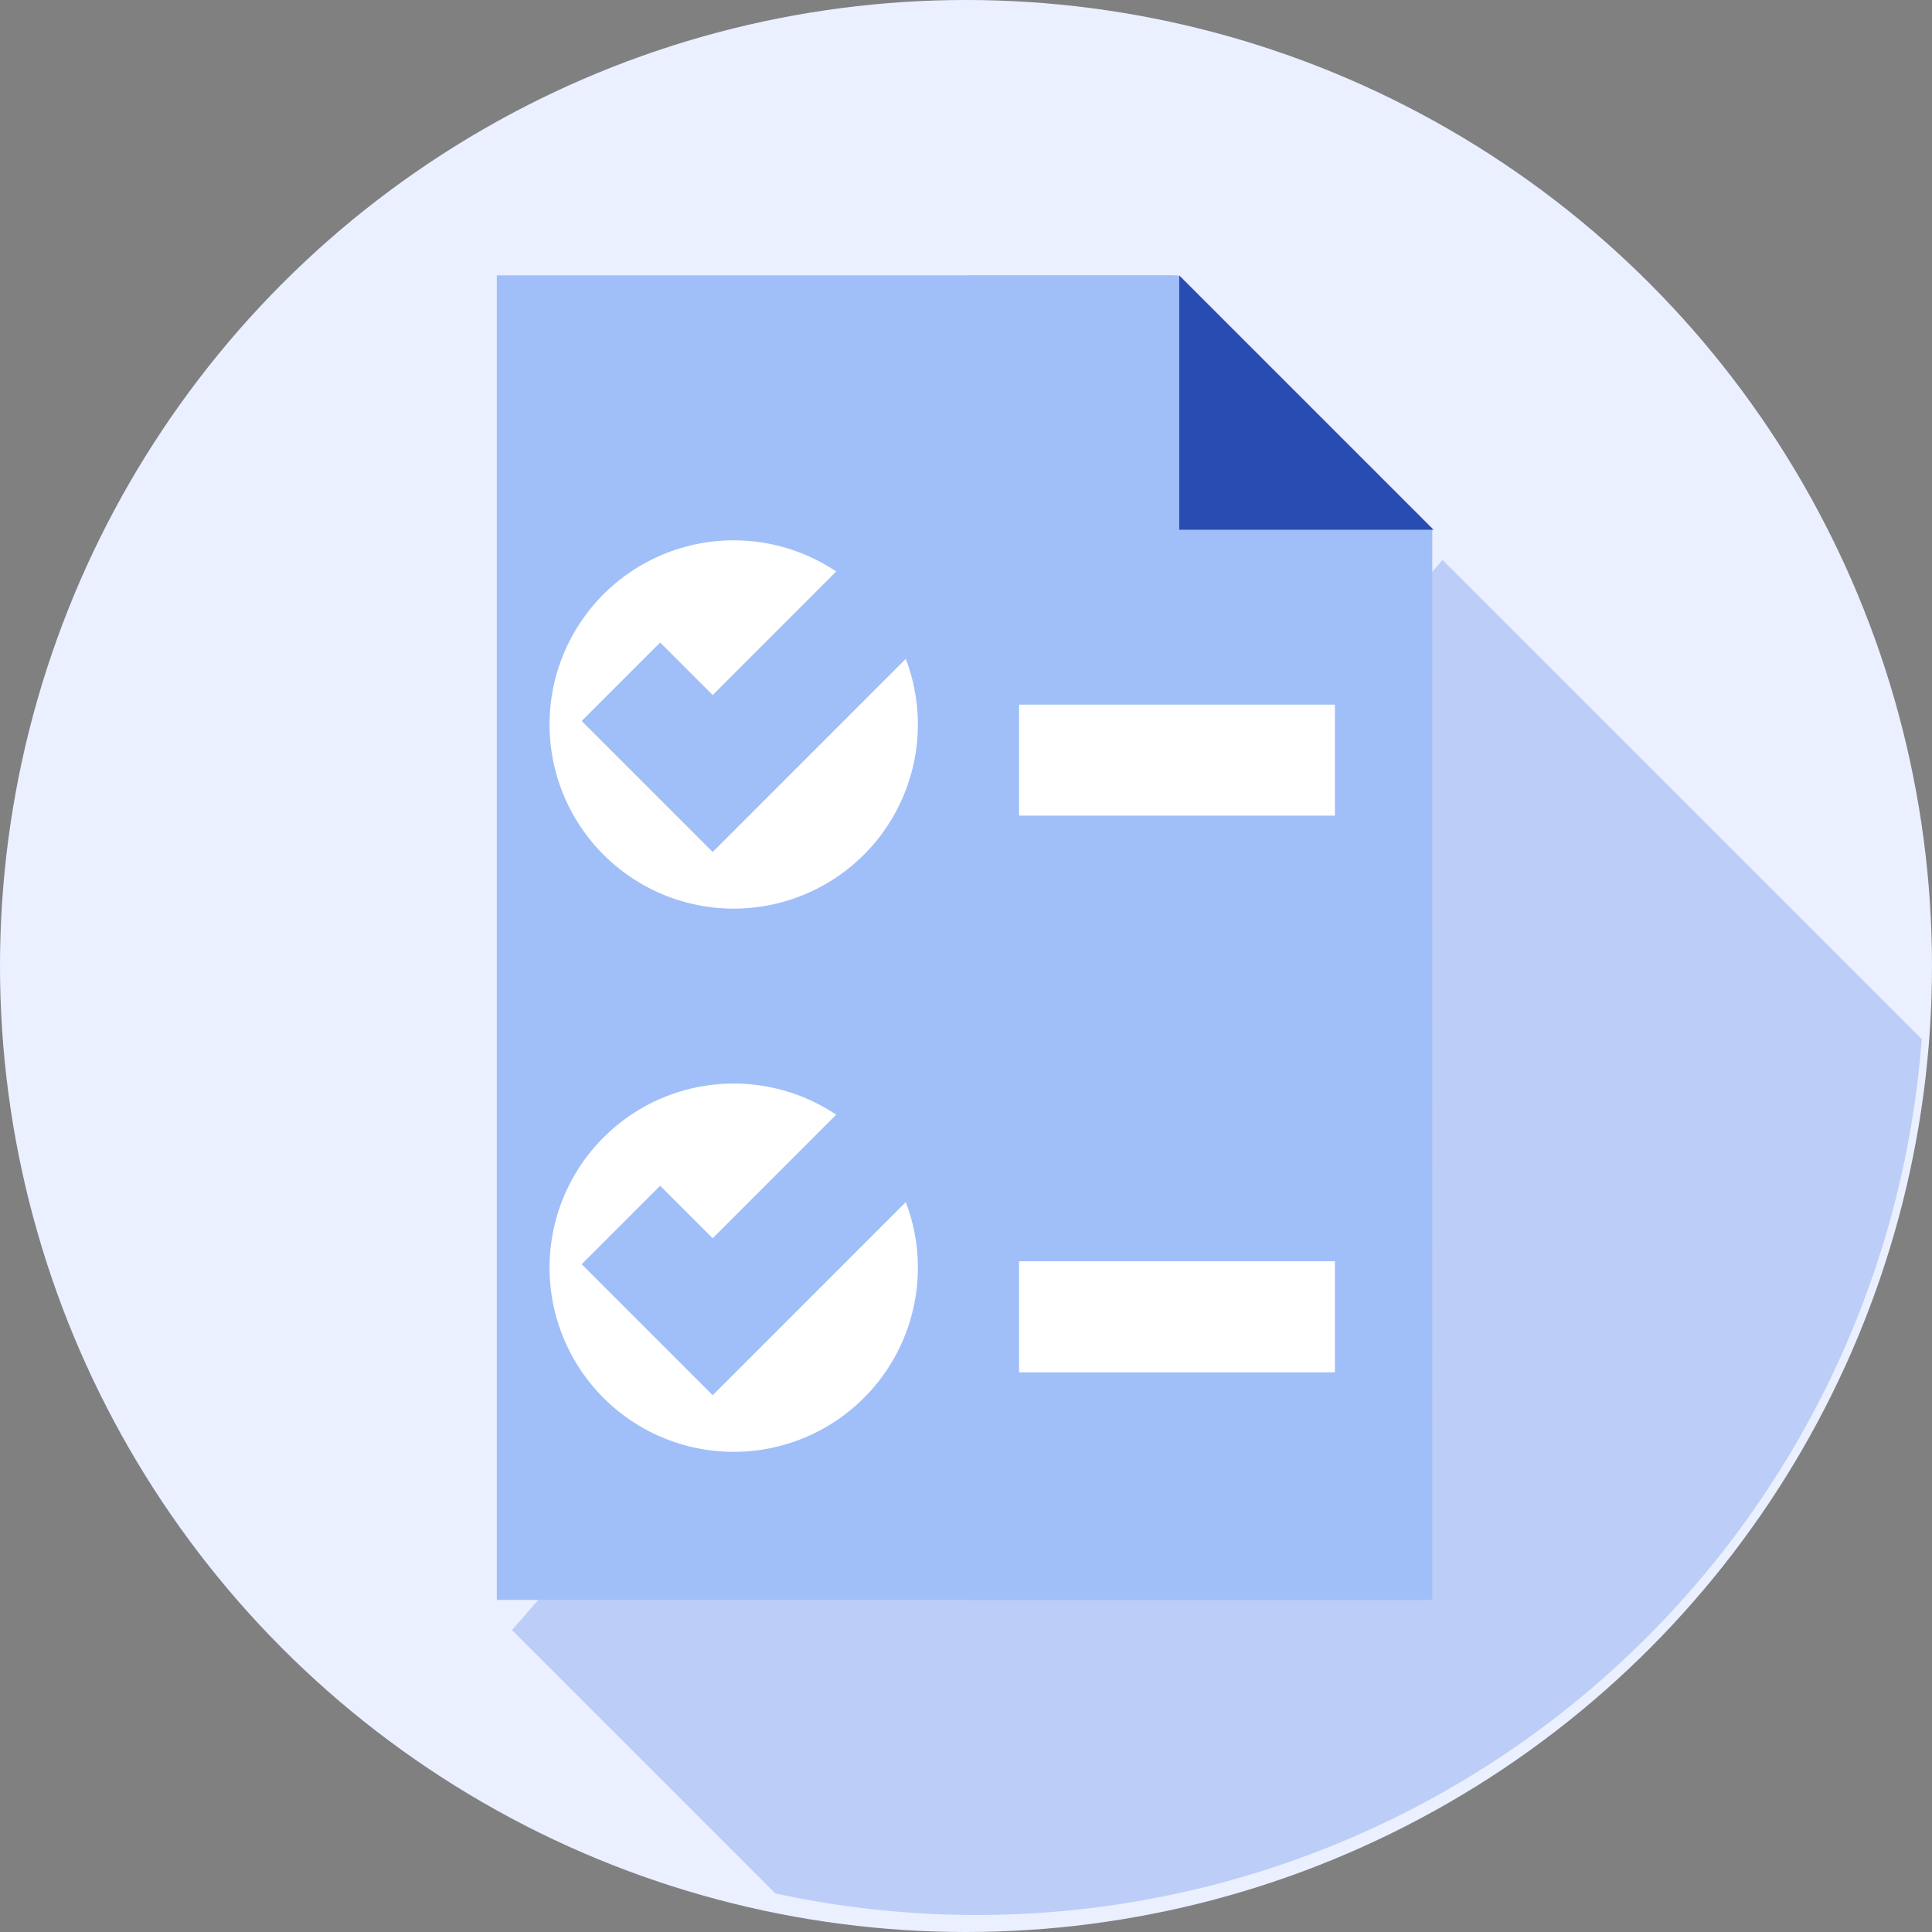 <svg xmlns="http://www.w3.org/2000/svg" width="64" height="64" viewBox="0 0 64 64"><rect x="0" y="0" width="64" height="64" fill="#808080" stroke="none"/><circle cx="32" cy="32" r="32" fill="#eaf0ff"/><path d="M176.943,161.622l-15.874-15.874L130.245,181.2l8.721,8.721a31.405,31.405,0,0,0,37.978-28.3Z" transform="translate(-113.283 -127.2)" fill="#bccdf8"/><g transform="translate(16.458 9.122)"><path d="M152.642,76.992l8.426,8.426v35.45H130.245V76.992Z" transform="translate(-130.245 -76.992)" fill="#a0bff9"/></g><g transform="translate(32.048 9.122)"><path d="M271.517,85.418l-8.426-8.426H256.12v43.877h15.4Z" transform="translate(-256.12 -76.992)" fill="#a0bff9"/></g><g transform="translate(39.063 9.122)"><path d="M313,85.418V76.992l8.426,8.426Z" transform="translate(-313 -76.992)" fill="#284cb2"/></g><path d="M150.909,156.078l-4.34-4.34,2.6-2.6,1.74,1.74L155,146.785a6.1,6.1,0,1,0,2.305,2.895Z" transform="translate(-127.3 -127.854)" fill="#fff"/><path d="M150.909,300.078l-4.34-4.34,2.6-2.6,1.74,1.74L155,290.785a6.1,6.1,0,1,0,2.305,2.895Z" transform="translate(-127.3 -253.859)" fill="#fff"/><g transform="translate(33.758 23.342)"><path d="M270.311,189.865h10.463v3.677H270.311Z" transform="translate(-270.311 -189.865)" fill="#fff"/></g><g transform="translate(33.758 41.78)"><path d="M270.311,337.82h10.463V341.5H270.311Z" transform="translate(-270.311 -337.82)" fill="#fff"/></g></svg>